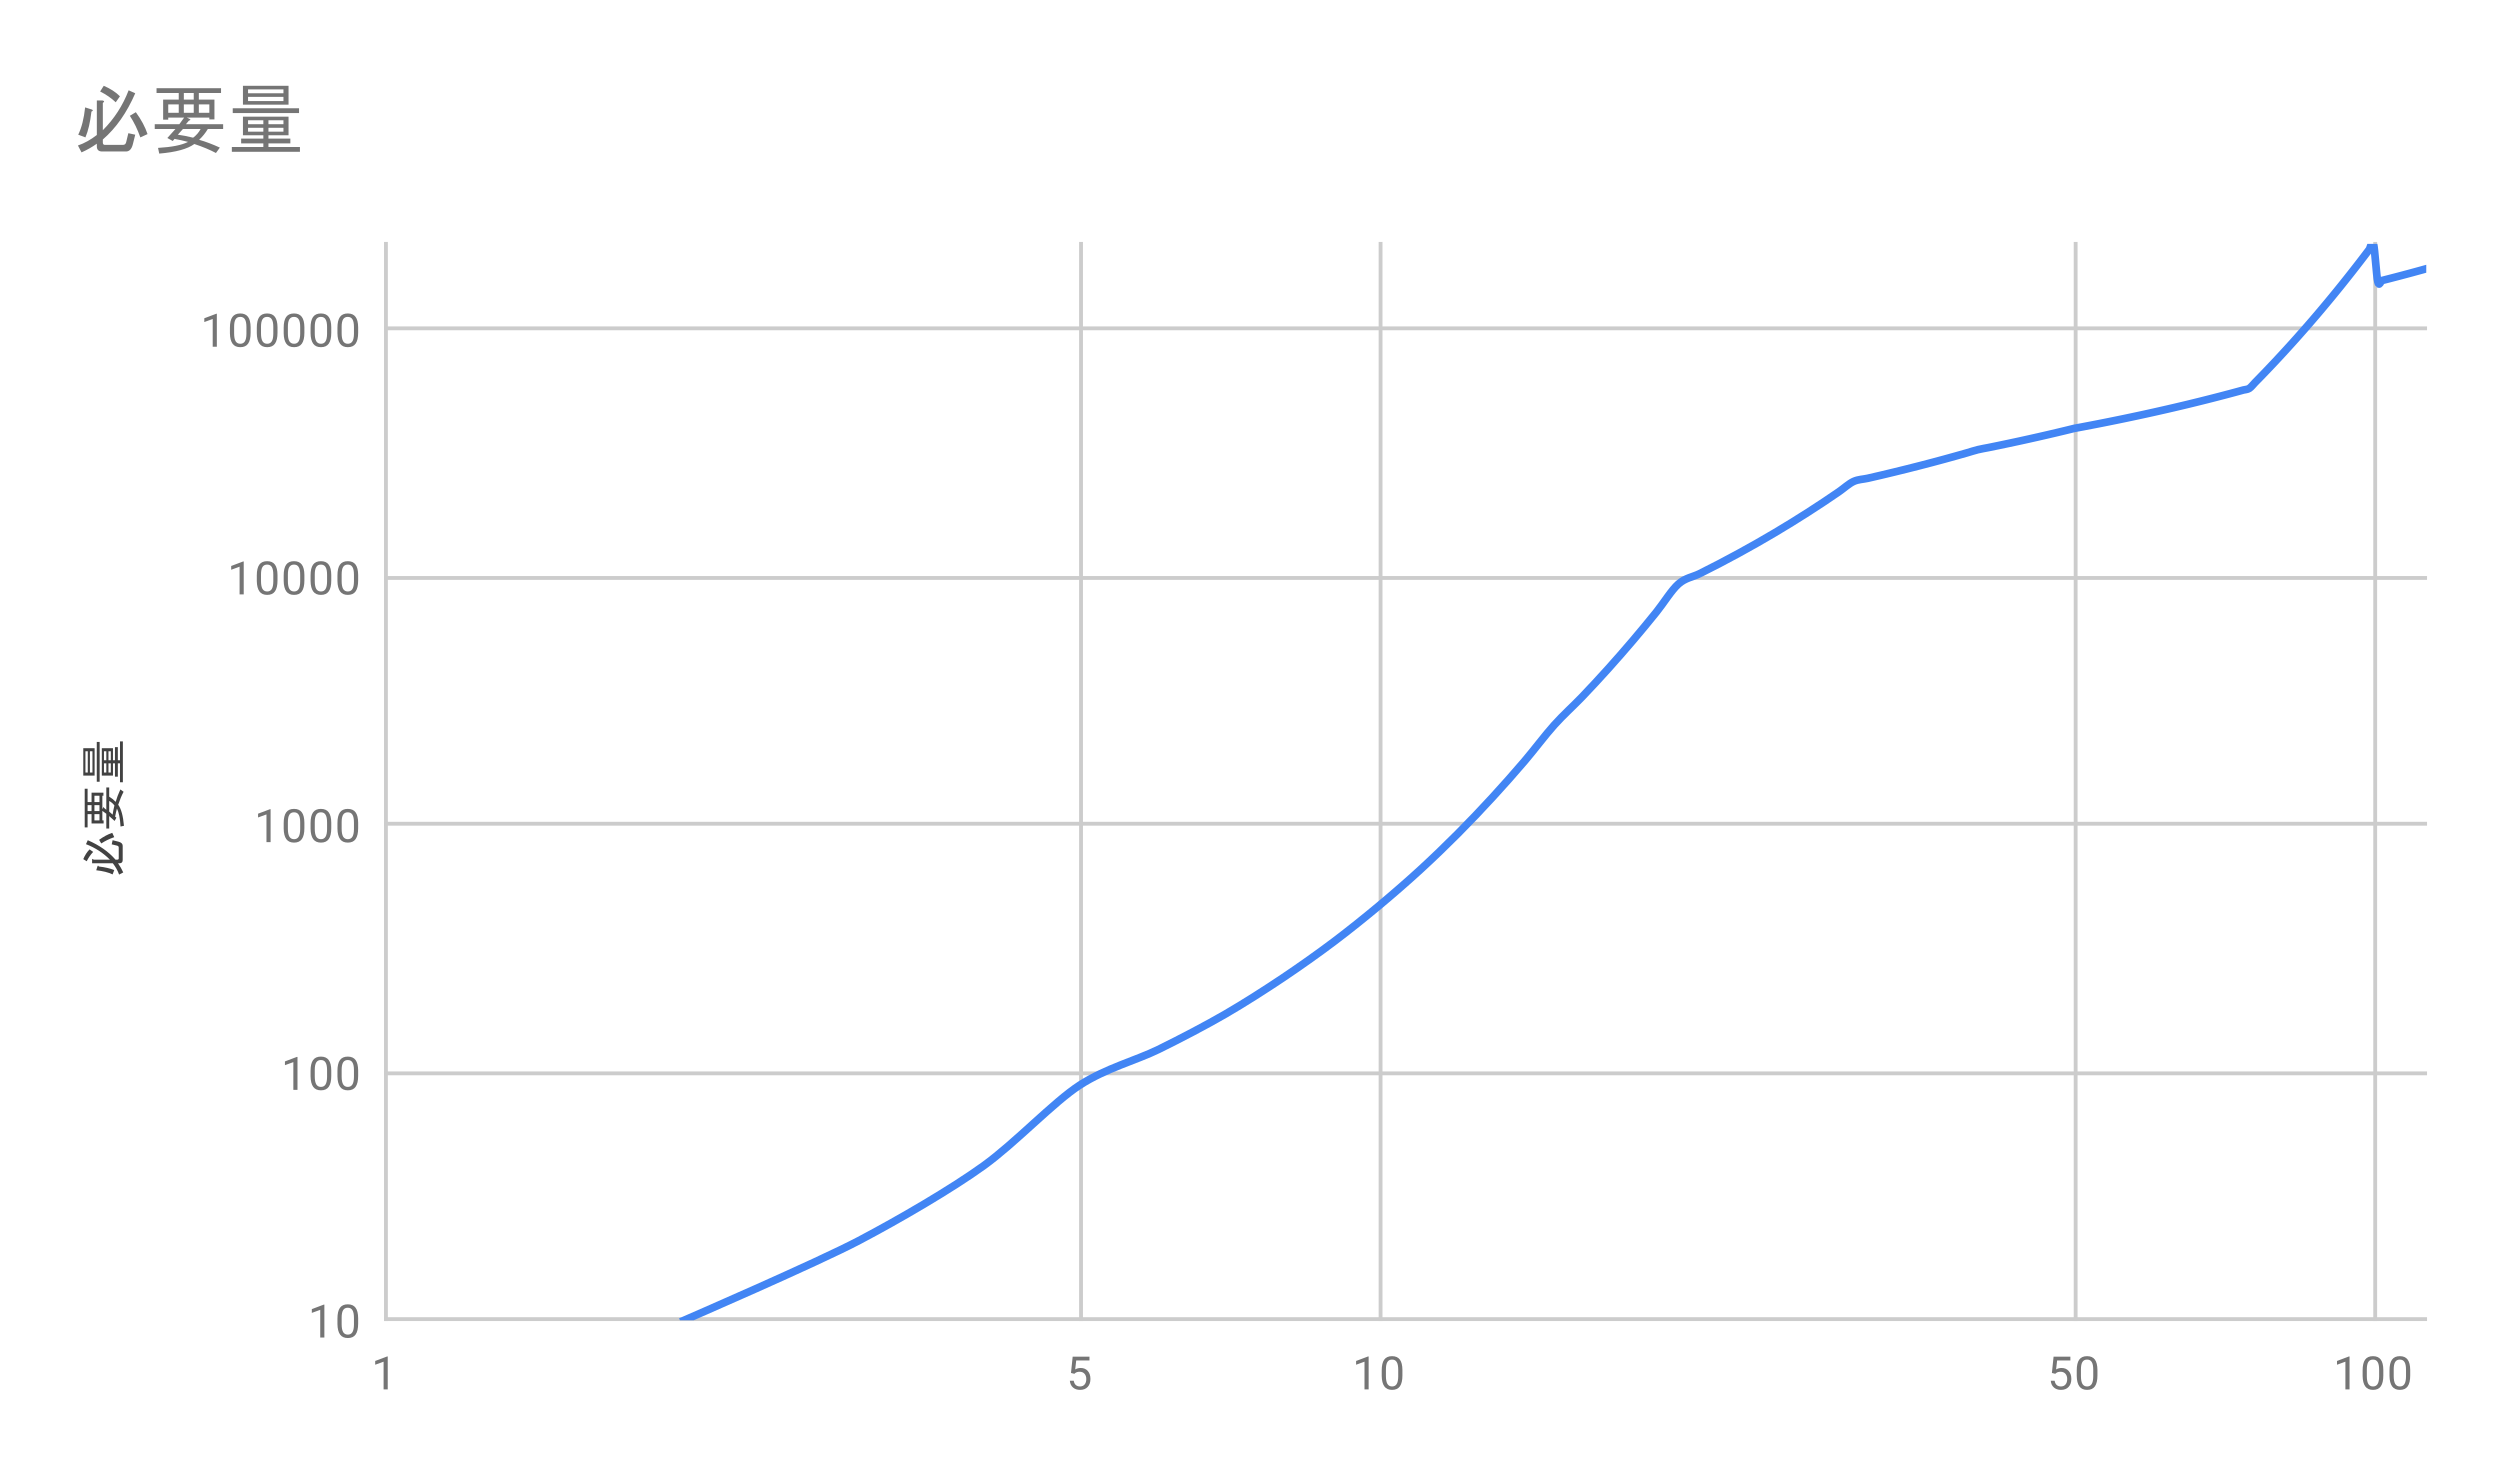 <svg version="1.1" viewBox="0.0 0.0 651.0 384.0" fill="none" stroke="none" stroke-linecap="square" stroke-miterlimit="10" width="651" height="384" xmlns:xlink="http://www.w3.org/1999/xlink" xmlns="http://www.w3.org/2000/svg"><path fill="#ffffff" d="M0 0L651.0 0L651.0 384.0L0 384.0L0 0Z" fill-rule="nonzero"/><path stroke="#cccccc" stroke-width="1.0" stroke-linecap="butt" d="M100.5 63.5L100.5 343.5" fill-rule="nonzero"/><path stroke="#cccccc" stroke-width="1.0" stroke-linecap="butt" d="M281.5 63.5L281.5 343.5" fill-rule="nonzero"/><path stroke="#cccccc" stroke-width="1.0" stroke-linecap="butt" d="M359.5 63.5L359.5 343.5" fill-rule="nonzero"/><path stroke="#cccccc" stroke-width="1.0" stroke-linecap="butt" d="M540.5 63.5L540.5 343.5" fill-rule="nonzero"/><path stroke="#cccccc" stroke-width="1.0" stroke-linecap="butt" d="M618.5 63.5L618.5 343.5" fill-rule="nonzero"/><path stroke="#cccccc" stroke-width="1.0" stroke-linecap="butt" d="M100.5 343.5L631.5 343.5" fill-rule="nonzero"/><path stroke="#cccccc" stroke-width="1.0" stroke-linecap="butt" d="M100.5 279.5L631.5 279.5" fill-rule="nonzero"/><path stroke="#cccccc" stroke-width="1.0" stroke-linecap="butt" d="M100.5 214.5L631.5 214.5" fill-rule="nonzero"/><path stroke="#cccccc" stroke-width="1.0" stroke-linecap="butt" d="M100.5 150.5L631.5 150.5" fill-rule="nonzero"/><path stroke="#cccccc" stroke-width="1.0" stroke-linecap="butt" d="M100.5 85.5L631.5 85.5" fill-rule="nonzero"/><clipPath id="id_0"><path d="M100.2 63.5L631.8 63.5L631.8 343.8L100.2 343.8L100.2 63.5Z" clip-rule="nonzero"/></clipPath><path stroke="#4285f4" stroke-width="2.0" stroke-linecap="butt" clip-path="url(#id_0)" d="M178.145 343.8C178.145 343.8 212.957 328.709 223.74 323.015C234.524 317.321 247.726 309.614 256.09 303.598C264.455 297.581 274.349 286.973 281.183 282.56C288.017 278.147 295.907 276.106 301.685 273.269C307.463 270.432 314.014 267.001 319.02 264.103C324.025 261.204 329.621 257.608 334.036 254.654C338.45 251.699 343.331 248.234 347.28 245.261C351.23 242.287 355.556 238.804 359.128 235.823C362.701 232.842 366.584 229.464 369.846 226.473C373.107 223.483 376.63 220.08 379.63 217.066C382.631 214.052 385.854 210.658 388.631 207.635C391.409 204.613 394.379 201.263 396.965 198.231C399.551 195.2 402.304 191.492 404.723 188.799C407.142 186.106 409.708 183.837 411.981 181.463C414.253 179.09 416.656 176.493 418.798 174.112C420.94 171.732 423.199 169.144 425.226 166.76C427.252 164.376 429.383 161.798 431.305 159.411C433.228 157.025 435.245 153.674 437.073 152.064C438.902 150.455 440.816 150.264 442.56 149.396C444.304 148.527 446.125 147.599 447.791 146.729C449.457 145.859 451.195 144.928 452.79 144.057C454.385 143.187 456.046 142.262 457.576 141.391C459.106 140.52 460.696 139.595 462.166 138.723C463.636 137.85 465.162 136.926 466.577 136.053C467.991 135.18 469.457 134.258 470.82 133.384C472.184 132.511 473.595 131.59 474.91 130.716C476.225 129.842 477.585 128.921 478.856 128.046C480.127 127.171 481.439 125.945 482.668 125.377C483.897 124.809 485.166 124.821 486.356 124.55C487.546 124.279 488.772 123.995 489.926 123.724C491.079 123.452 492.267 123.167 493.386 122.895C494.505 122.623 495.657 122.34 496.743 122.069C497.83 121.797 498.947 121.513 500.003 121.241C501.059 120.969 502.144 120.686 503.171 120.414C504.198 120.142 505.252 119.86 506.252 119.587C507.251 119.315 508.277 119.03 509.251 118.758C510.224 118.486 511.223 118.204 512.172 117.932C513.121 117.66 514.093 117.33 515.019 117.103C515.944 116.876 516.892 116.732 517.795 116.55C518.699 116.367 519.623 116.178 520.505 115.995C521.387 115.812 522.289 115.623 523.151 115.44C524.013 115.258 524.894 115.068 525.736 114.886C526.579 114.703 527.44 114.514 528.263 114.331C529.087 114.148 529.929 113.959 530.735 113.776C531.541 113.594 532.364 113.405 533.153 113.222C533.942 113.039 534.748 112.851 535.521 112.668C536.294 112.485 537.082 112.297 537.84 112.114C538.597 111.931 539.369 111.719 540.111 111.559C540.854 111.398 541.61 111.28 542.338 111.143C543.066 111.005 543.808 110.863 544.522 110.725C545.236 110.588 545.963 110.446 546.664 110.309C547.364 110.171 548.078 110.029 548.766 109.892C549.453 109.754 550.154 109.613 550.829 109.475C551.504 109.338 552.192 109.197 552.855 109.059C553.519 108.921 554.194 108.779 554.846 108.641C555.497 108.504 556.161 108.363 556.801 108.225C557.442 108.087 558.094 107.946 558.724 107.808C559.354 107.67 559.994 107.528 560.614 107.391C561.233 107.253 561.863 107.112 562.472 106.974C563.082 106.837 563.701 106.696 564.301 106.558C564.901 106.42 565.51 106.279 566.1 106.141C566.69 106.003 567.29 105.861 567.871 105.724C568.452 105.586 569.042 105.446 569.615 105.308C570.187 105.17 570.768 105.028 571.331 104.89C571.895 104.752 572.467 104.612 573.022 104.474C573.578 104.336 574.141 104.195 574.688 104.056C575.236 103.918 575.791 103.777 576.33 103.639C576.869 103.501 577.416 103.361 577.948 103.223C578.48 103.085 579.019 102.944 579.543 102.806C580.067 102.668 580.599 102.527 581.116 102.389C581.633 102.251 582.157 102.11 582.667 101.972C583.177 101.834 583.694 101.693 584.197 101.555C584.7 101.417 585.21 101.458 585.706 101.138C586.203 100.819 586.706 100.131 587.196 99.633C587.686 99.134 588.182 98.626 588.666 98.128C589.149 97.629 589.639 97.12 590.117 96.622C590.594 96.123 591.078 95.615 591.549 95.116C592.021 94.618 592.498 94.109 592.964 93.611C593.429 93.112 593.901 92.604 594.361 92.106C594.821 91.607 595.286 91.099 595.74 90.6C596.195 90.101 596.655 89.593 597.104 89.095C597.552 88.596 598.007 88.088 598.45 87.589C598.894 87.09 599.343 86.582 599.781 86.083C600.22 85.585 600.663 85.077 601.096 84.578C601.53 84.079 601.968 83.571 602.396 83.072C602.825 82.573 603.258 82.066 603.681 81.567C604.105 81.068 604.533 80.56 604.952 80.061C605.371 79.562 605.794 79.055 606.209 78.556C606.623 78.057 607.042 77.549 607.451 77.05C607.861 76.551 608.275 76.044 608.68 75.544C609.085 75.045 609.495 74.538 609.896 74.039C610.297 73.54 610.702 73.032 611.098 72.533C611.495 72.034 611.896 71.527 612.288 71.028C612.681 70.529 613.078 70.022 613.466 69.522C613.854 69.023 614.247 68.516 614.631 68.017C615.016 67.517 615.404 67.01 615.785 66.511C616.165 66.012 616.55 65.505 616.926 65.006C617.303 64.506 617.684 62.111 618.057 63.5C618.429 64.889 618.806 71.749 619.175 73.324C619.545 74.899 619.918 73.138 620.283 73.045C620.649 72.953 621.018 72.859 621.38 72.767C621.743 72.674 622.108 72.58 622.467 72.488C622.826 72.395 623.188 72.302 623.543 72.209C623.898 72.117 624.257 72.023 624.609 71.931C624.961 71.838 625.316 71.744 625.665 71.652C626.014 71.559 626.365 71.466 626.711 71.373C627.056 71.281 627.405 71.187 627.747 71.095C628.09 71.002 628.435 70.908 628.774 70.816C629.113 70.723 629.456 70.63 629.792 70.537C630.128 70.445 630.467 70.351 630.8 70.259C631.134 70.166 631.8 69.98 631.8 69.98" fill-rule="nonzero"/><path fill="#000000" fill-opacity="0.0" clip-path="url(#id_0)" d="M181.145 343.8C181.145 345.457 179.802 346.8 178.145 346.8C176.488 346.8 175.145 345.457 175.145 343.8C175.145 342.143 176.488 340.8 178.145 340.8C179.802 340.8 181.145 342.143 181.145 343.8Z" fill-rule="nonzero"/><path fill="#000000" fill-opacity="0.0" clip-path="url(#id_0)" d="M226.74 323.015C226.74 324.672 225.397 326.015 223.74 326.015C222.083 326.015 220.74 324.672 220.74 323.015C220.74 321.359 222.083 320.015 223.74 320.015C225.397 320.015 226.74 321.359 226.74 323.015Z" fill-rule="nonzero"/><path fill="#000000" fill-opacity="0.0" clip-path="url(#id_0)" d="M259.09 303.598C259.09 305.254 257.747 306.598 256.09 306.598C254.433 306.598 253.09 305.254 253.09 303.598C253.09 301.941 254.433 300.598 256.09 300.598C257.747 300.598 259.09 301.941 259.09 303.598Z" fill-rule="nonzero"/><path fill="#000000" fill-opacity="0.0" clip-path="url(#id_0)" d="M284.183 282.56C284.183 284.217 282.84 285.56 281.183 285.56C279.526 285.56 278.183 284.217 278.183 282.56C278.183 280.903 279.526 279.56 281.183 279.56C282.84 279.56 284.183 280.903 284.183 282.56Z" fill-rule="nonzero"/><path fill="#000000" fill-opacity="0.0" clip-path="url(#id_0)" d="M304.685 273.269C304.685 274.926 303.342 276.269 301.685 276.269C300.028 276.269 298.685 274.926 298.685 273.269C298.685 271.612 300.028 270.269 301.685 270.269C303.342 270.269 304.685 271.612 304.685 273.269Z" fill-rule="nonzero"/><path fill="#000000" fill-opacity="0.0" clip-path="url(#id_0)" d="M322.02 264.103C322.02 265.76 320.677 267.103 319.02 267.103C317.363 267.103 316.02 265.76 316.02 264.103C316.02 262.446 317.363 261.103 319.02 261.103C320.677 261.103 322.02 262.446 322.02 264.103Z" fill-rule="nonzero"/><path fill="#000000" fill-opacity="0.0" clip-path="url(#id_0)" d="M337.036 254.654C337.036 256.31 335.692 257.654 334.036 257.654C332.379 257.654 331.036 256.31 331.036 254.654C331.036 252.997 332.379 251.654 334.036 251.654C335.692 251.654 337.036 252.997 337.036 254.654Z" fill-rule="nonzero"/><path fill="#000000" fill-opacity="0.0" clip-path="url(#id_0)" d="M350.28 245.261C350.28 246.918 348.937 248.261 347.28 248.261C345.623 248.261 344.28 246.918 344.28 245.261C344.28 243.604 345.623 242.261 347.28 242.261C348.937 242.261 350.28 243.604 350.28 245.261Z" fill-rule="nonzero"/><path fill="#000000" fill-opacity="0.0" clip-path="url(#id_0)" d="M362.128 235.823C362.128 237.48 360.785 238.823 359.128 238.823C357.471 238.823 356.128 237.48 356.128 235.823C356.128 234.166 357.471 232.823 359.128 232.823C360.785 232.823 362.128 234.166 362.128 235.823Z" fill-rule="nonzero"/><path fill="#000000" fill-opacity="0.0" clip-path="url(#id_0)" d="M372.846 226.473C372.846 228.13 371.503 229.473 369.846 229.473C368.189 229.473 366.846 228.13 366.846 226.473C366.846 224.817 368.189 223.473 369.846 223.473C371.503 223.473 372.846 224.817 372.846 226.473Z" fill-rule="nonzero"/><path fill="#000000" fill-opacity="0.0" clip-path="url(#id_0)" d="M382.63 217.066C382.63 218.723 381.287 220.066 379.63 220.066C377.974 220.066 376.63 218.723 376.63 217.066C376.63 215.409 377.974 214.066 379.63 214.066C381.287 214.066 382.63 215.409 382.63 217.066Z" fill-rule="nonzero"/><path fill="#000000" fill-opacity="0.0" clip-path="url(#id_0)" d="M391.631 207.635C391.631 209.292 390.288 210.635 388.631 210.635C386.975 210.635 385.631 209.292 385.631 207.635C385.631 205.979 386.975 204.635 388.631 204.635C390.288 204.635 391.631 205.979 391.631 207.635Z" fill-rule="nonzero"/><path fill="#000000" fill-opacity="0.0" clip-path="url(#id_0)" d="M399.965 198.231C399.965 199.888 398.622 201.231 396.965 201.231C395.308 201.231 393.965 199.888 393.965 198.231C393.965 196.574 395.308 195.231 396.965 195.231C398.622 195.231 399.965 196.574 399.965 198.231Z" fill-rule="nonzero"/><path fill="#000000" fill-opacity="0.0" clip-path="url(#id_0)" d="M407.723 188.799C407.723 190.456 406.38 191.799 404.723 191.799C403.066 191.799 401.723 190.456 401.723 188.799C401.723 187.142 403.066 185.799 404.723 185.799C406.38 185.799 407.723 187.142 407.723 188.799Z" fill-rule="nonzero"/><path fill="#000000" fill-opacity="0.0" clip-path="url(#id_0)" d="M414.981 181.463C414.981 183.12 413.638 184.463 411.981 184.463C410.324 184.463 408.981 183.12 408.981 181.463C408.981 179.806 410.324 178.463 411.981 178.463C413.638 178.463 414.981 179.806 414.981 181.463Z" fill-rule="nonzero"/><path fill="#000000" fill-opacity="0.0" clip-path="url(#id_0)" d="M421.798 174.112C421.798 175.769 420.455 177.112 418.798 177.112C417.141 177.112 415.798 175.769 415.798 174.112C415.798 172.455 417.141 171.112 418.798 171.112C420.455 171.112 421.798 172.455 421.798 174.112Z" fill-rule="nonzero"/><path fill="#000000" fill-opacity="0.0" clip-path="url(#id_0)" d="M428.226 166.76C428.226 168.417 426.882 169.76 425.226 169.76C423.569 169.76 422.226 168.417 422.226 166.76C422.226 165.103 423.569 163.76 425.226 163.76C426.882 163.76 428.226 165.103 428.226 166.76Z" fill-rule="nonzero"/><path fill="#000000" fill-opacity="0.0" clip-path="url(#id_0)" d="M434.305 159.411C434.305 161.068 432.962 162.411 431.305 162.411C429.649 162.411 428.305 161.068 428.305 159.411C428.305 157.754 429.649 156.411 431.305 156.411C432.962 156.411 434.305 157.754 434.305 159.411Z" fill-rule="nonzero"/><path fill="#000000" fill-opacity="0.0" clip-path="url(#id_0)" d="M440.073 152.064C440.073 153.721 438.73 155.064 437.073 155.064C435.417 155.064 434.073 153.721 434.073 152.064C434.073 150.407 435.417 149.064 437.073 149.064C438.73 149.064 440.073 150.407 440.073 152.064Z" fill-rule="nonzero"/><path fill="#000000" fill-opacity="0.0" clip-path="url(#id_0)" d="M445.56 149.396C445.56 151.052 444.217 152.396 442.56 152.396C440.903 152.396 439.56 151.052 439.56 149.396C439.56 147.739 440.903 146.396 442.56 146.396C444.217 146.396 445.56 147.739 445.56 149.396Z" fill-rule="nonzero"/><path fill="#000000" fill-opacity="0.0" clip-path="url(#id_0)" d="M450.791 146.729C450.791 148.386 449.448 149.729 447.791 149.729C446.134 149.729 444.791 148.386 444.791 146.729C444.791 145.072 446.134 143.729 447.791 143.729C449.448 143.729 450.791 145.072 450.791 146.729Z" fill-rule="nonzero"/><path fill="#000000" fill-opacity="0.0" clip-path="url(#id_0)" d="M455.79 144.057C455.79 145.714 454.447 147.057 452.79 147.057C451.133 147.057 449.79 145.714 449.79 144.057C449.79 142.401 451.133 141.057 452.79 141.057C454.447 141.057 455.79 142.401 455.79 144.057Z" fill-rule="nonzero"/><path fill="#000000" fill-opacity="0.0" clip-path="url(#id_0)" d="M460.576 141.391C460.576 143.048 459.233 144.391 457.576 144.391C455.919 144.391 454.576 143.048 454.576 141.391C454.576 139.735 455.919 138.391 457.576 138.391C459.233 138.391 460.576 139.735 460.576 141.391Z" fill-rule="nonzero"/><path fill="#000000" fill-opacity="0.0" clip-path="url(#id_0)" d="M465.166 138.723C465.166 140.38 463.823 141.723 462.166 141.723C460.509 141.723 459.166 140.38 459.166 138.723C459.166 137.066 460.509 135.723 462.166 135.723C463.823 135.723 465.166 137.066 465.166 138.723Z" fill-rule="nonzero"/><path fill="#000000" fill-opacity="0.0" clip-path="url(#id_0)" d="M469.577 136.053C469.577 137.71 468.233 139.053 466.577 139.053C464.92 139.053 463.577 137.71 463.577 136.053C463.577 134.396 464.92 133.053 466.577 133.053C468.233 133.053 469.577 134.396 469.577 136.053Z" fill-rule="nonzero"/><path fill="#000000" fill-opacity="0.0" clip-path="url(#id_0)" d="M473.82 133.384C473.82 135.041 472.477 136.384 470.82 136.384C469.164 136.384 467.82 135.041 467.82 133.384C467.82 131.728 469.164 130.384 470.82 130.384C472.477 130.384 473.82 131.728 473.82 133.384Z" fill-rule="nonzero"/><path fill="#000000" fill-opacity="0.0" clip-path="url(#id_0)" d="M477.91 130.716C477.91 132.373 476.567 133.716 474.91 133.716C473.253 133.716 471.91 132.373 471.91 130.716C471.91 129.059 473.253 127.716 474.91 127.716C476.567 127.716 477.91 129.059 477.91 130.716Z" fill-rule="nonzero"/><path fill="#000000" fill-opacity="0.0" clip-path="url(#id_0)" d="M481.856 128.046C481.856 129.703 480.513 131.046 478.856 131.046C477.199 131.046 475.856 129.703 475.856 128.046C475.856 126.389 477.199 125.046 478.856 125.046C480.513 125.046 481.856 126.389 481.856 128.046Z" fill-rule="nonzero"/><path fill="#000000" fill-opacity="0.0" clip-path="url(#id_0)" d="M485.668 125.377C485.668 127.034 484.325 128.377 482.668 128.377C481.012 128.377 479.668 127.034 479.668 125.377C479.668 123.72 481.012 122.377 482.668 122.377C484.325 122.377 485.668 123.72 485.668 125.377Z" fill-rule="nonzero"/><path fill="#000000" fill-opacity="0.0" clip-path="url(#id_0)" d="M489.356 124.55C489.356 126.207 488.012 127.55 486.356 127.55C484.699 127.55 483.356 126.207 483.356 124.55C483.356 122.893 484.699 121.55 486.356 121.55C488.012 121.55 489.356 122.893 489.356 124.55Z" fill-rule="nonzero"/><path fill="#000000" fill-opacity="0.0" clip-path="url(#id_0)" d="M492.926 123.724C492.926 125.381 491.583 126.724 489.926 126.724C488.269 126.724 486.926 125.381 486.926 123.724C486.926 122.067 488.269 120.724 489.926 120.724C491.583 120.724 492.926 122.067 492.926 123.724Z" fill-rule="nonzero"/><path fill="#000000" fill-opacity="0.0" clip-path="url(#id_0)" d="M496.386 122.895C496.386 124.552 495.043 125.895 493.386 125.895C491.729 125.895 490.386 124.552 490.386 122.895C490.386 121.238 491.729 119.895 493.386 119.895C495.043 119.895 496.386 121.238 496.386 122.895Z" fill-rule="nonzero"/><path fill="#000000" fill-opacity="0.0" clip-path="url(#id_0)" d="M499.743 122.069C499.743 123.725 498.4 125.069 496.743 125.069C495.086 125.069 493.743 123.725 493.743 122.069C493.743 120.412 495.086 119.069 496.743 119.069C498.4 119.069 499.743 120.412 499.743 122.069Z" fill-rule="nonzero"/><path fill="#000000" fill-opacity="0.0" clip-path="url(#id_0)" d="M503.003 121.241C503.003 122.898 501.66 124.241 500.003 124.241C498.346 124.241 497.003 122.898 497.003 121.241C497.003 119.584 498.346 118.241 500.003 118.241C501.66 118.241 503.003 119.584 503.003 121.241Z" fill-rule="nonzero"/><path fill="#000000" fill-opacity="0.0" clip-path="url(#id_0)" d="M506.171 120.414C506.171 122.071 504.828 123.414 503.171 123.414C501.514 123.414 500.171 122.071 500.171 120.414C500.171 118.757 501.514 117.414 503.171 117.414C504.828 117.414 506.171 118.757 506.171 120.414Z" fill-rule="nonzero"/><path fill="#000000" fill-opacity="0.0" clip-path="url(#id_0)" d="M509.252 119.587C509.252 121.244 507.909 122.587 506.252 122.587C504.595 122.587 503.252 121.244 503.252 119.587C503.252 117.93 504.595 116.587 506.252 116.587C507.909 116.587 509.252 117.93 509.252 119.587Z" fill-rule="nonzero"/><path fill="#000000" fill-opacity="0.0" clip-path="url(#id_0)" d="M512.251 118.758C512.251 120.415 510.907 121.758 509.251 121.758C507.594 121.758 506.251 120.415 506.251 118.758C506.251 117.101 507.594 115.758 509.251 115.758C510.907 115.758 512.251 117.101 512.251 118.758Z" fill-rule="nonzero"/><path fill="#000000" fill-opacity="0.0" clip-path="url(#id_0)" d="M515.172 117.932C515.172 119.589 513.828 120.932 512.172 120.932C510.515 120.932 509.172 119.589 509.172 117.932C509.172 116.275 510.515 114.932 512.172 114.932C513.828 114.932 515.172 116.275 515.172 117.932Z" fill-rule="nonzero"/><path fill="#000000" fill-opacity="0.0" clip-path="url(#id_0)" d="M518.019 117.103C518.019 118.76 516.675 120.103 515.019 120.103C513.362 120.103 512.019 118.76 512.019 117.103C512.019 115.446 513.362 114.103 515.019 114.103C516.675 114.103 518.019 115.446 518.019 117.103Z" fill-rule="nonzero"/><path fill="#000000" fill-opacity="0.0" clip-path="url(#id_0)" d="M520.795 116.55C520.795 118.207 519.452 119.55 517.795 119.55C516.138 119.55 514.795 118.207 514.795 116.55C514.795 114.893 516.138 113.55 517.795 113.55C519.452 113.55 520.795 114.893 520.795 116.55Z" fill-rule="nonzero"/><path fill="#000000" fill-opacity="0.0" clip-path="url(#id_0)" d="M523.505 115.995C523.505 117.652 522.162 118.995 520.505 118.995C518.848 118.995 517.505 117.652 517.505 115.995C517.505 114.338 518.848 112.995 520.505 112.995C522.162 112.995 523.505 114.338 523.505 115.995Z" fill-rule="nonzero"/><path fill="#000000" fill-opacity="0.0" clip-path="url(#id_0)" d="M526.151 115.44C526.151 117.097 524.808 118.44 523.151 118.44C521.494 118.44 520.151 117.097 520.151 115.44C520.151 113.784 521.494 112.44 523.151 112.44C524.808 112.44 526.151 113.784 526.151 115.44Z" fill-rule="nonzero"/><path fill="#000000" fill-opacity="0.0" clip-path="url(#id_0)" d="M528.736 114.886C528.736 116.542 527.393 117.886 525.736 117.886C524.079 117.886 522.736 116.542 522.736 114.886C522.736 113.229 524.079 111.886 525.736 111.886C527.393 111.886 528.736 113.229 528.736 114.886Z" fill-rule="nonzero"/><path fill="#000000" fill-opacity="0.0" clip-path="url(#id_0)" d="M531.263 114.331C531.263 115.988 529.92 117.331 528.263 117.331C526.607 117.331 525.263 115.988 525.263 114.331C525.263 112.674 526.607 111.331 528.263 111.331C529.92 111.331 531.263 112.674 531.263 114.331Z" fill-rule="nonzero"/><path fill="#000000" fill-opacity="0.0" clip-path="url(#id_0)" d="M533.735 113.776C533.735 115.433 532.392 116.776 530.735 116.776C529.078 116.776 527.735 115.433 527.735 113.776C527.735 112.12 529.078 110.776 530.735 110.776C532.392 110.776 533.735 112.12 533.735 113.776Z" fill-rule="nonzero"/><path fill="#000000" fill-opacity="0.0" clip-path="url(#id_0)" d="M536.153 113.222C536.153 114.879 534.81 116.222 533.153 116.222C531.496 116.222 530.153 114.879 530.153 113.222C530.153 111.565 531.496 110.222 533.153 110.222C534.81 110.222 536.153 111.565 536.153 113.222Z" fill-rule="nonzero"/><path fill="#000000" fill-opacity="0.0" clip-path="url(#id_0)" d="M538.521 112.668C538.521 114.325 537.178 115.668 535.521 115.668C533.864 115.668 532.521 114.325 532.521 112.668C532.521 111.011 533.864 109.668 535.521 109.668C537.178 109.668 538.521 111.011 538.521 112.668Z" fill-rule="nonzero"/><path fill="#000000" fill-opacity="0.0" clip-path="url(#id_0)" d="M540.84 112.114C540.84 113.771 539.496 115.114 537.84 115.114C536.183 115.114 534.84 113.771 534.84 112.114C534.84 110.457 536.183 109.114 537.84 109.114C539.496 109.114 540.84 110.457 540.84 112.114Z" fill-rule="nonzero"/><path fill="#000000" fill-opacity="0.0" clip-path="url(#id_0)" d="M543.111 111.559C543.111 113.215 541.768 114.559 540.111 114.559C538.454 114.559 537.111 113.215 537.111 111.559C537.111 109.902 538.454 108.559 540.111 108.559C541.768 108.559 543.111 109.902 543.111 111.559Z" fill-rule="nonzero"/><path fill="#000000" fill-opacity="0.0" clip-path="url(#id_0)" d="M545.338 111.143C545.338 112.799 543.995 114.143 542.338 114.143C540.681 114.143 539.338 112.799 539.338 111.143C539.338 109.486 540.681 108.143 542.338 108.143C543.995 108.143 545.338 109.486 545.338 111.143Z" fill-rule="nonzero"/><path fill="#000000" fill-opacity="0.0" clip-path="url(#id_0)" d="M547.522 110.725C547.522 112.382 546.179 113.725 544.522 113.725C542.865 113.725 541.522 112.382 541.522 110.725C541.522 109.068 542.865 107.725 544.522 107.725C546.179 107.725 547.522 109.068 547.522 110.725Z" fill-rule="nonzero"/><path fill="#000000" fill-opacity="0.0" clip-path="url(#id_0)" d="M549.664 110.309C549.664 111.966 548.321 113.309 546.664 113.309C545.007 113.309 543.664 111.966 543.664 110.309C543.664 108.652 545.007 107.309 546.664 107.309C548.321 107.309 549.664 108.652 549.664 110.309Z" fill-rule="nonzero"/><path fill="#000000" fill-opacity="0.0" clip-path="url(#id_0)" d="M551.766 109.892C551.766 111.548 550.423 112.892 548.766 112.892C547.109 112.892 545.766 111.548 545.766 109.892C545.766 108.235 547.109 106.892 548.766 106.892C550.423 106.892 551.766 108.235 551.766 109.892Z" fill-rule="nonzero"/><path fill="#000000" fill-opacity="0.0" clip-path="url(#id_0)" d="M553.829 109.475C553.829 111.132 552.486 112.475 550.829 112.475C549.172 112.475 547.829 111.132 547.829 109.475C547.829 107.818 549.172 106.475 550.829 106.475C552.486 106.475 553.829 107.818 553.829 109.475Z" fill-rule="nonzero"/><path fill="#000000" fill-opacity="0.0" clip-path="url(#id_0)" d="M555.855 109.059C555.855 110.716 554.512 112.059 552.855 112.059C551.198 112.059 549.855 110.716 549.855 109.059C549.855 107.402 551.198 106.059 552.855 106.059C554.512 106.059 555.855 107.402 555.855 109.059Z" fill-rule="nonzero"/><path fill="#000000" fill-opacity="0.0" clip-path="url(#id_0)" d="M557.846 108.641C557.846 110.298 556.502 111.641 554.846 111.641C553.189 111.641 551.846 110.298 551.846 108.641C551.846 106.985 553.189 105.641 554.846 105.641C556.502 105.641 557.846 106.985 557.846 108.641Z" fill-rule="nonzero"/><path fill="#000000" fill-opacity="0.0" clip-path="url(#id_0)" d="M559.801 108.225C559.801 109.882 558.458 111.225 556.801 111.225C555.144 111.225 553.801 109.882 553.801 108.225C553.801 106.568 555.144 105.225 556.801 105.225C558.458 105.225 559.801 106.568 559.801 108.225Z" fill-rule="nonzero"/><path fill="#000000" fill-opacity="0.0" clip-path="url(#id_0)" d="M561.724 107.808C561.724 109.465 560.38 110.808 558.724 110.808C557.067 110.808 555.724 109.465 555.724 107.808C555.724 106.151 557.067 104.808 558.724 104.808C560.38 104.808 561.724 106.151 561.724 107.808Z" fill-rule="nonzero"/><path fill="#000000" fill-opacity="0.0" clip-path="url(#id_0)" d="M563.614 107.391C563.614 109.047 562.27 110.391 560.614 110.391C558.957 110.391 557.614 109.047 557.614 107.391C557.614 105.734 558.957 104.391 560.614 104.391C562.27 104.391 563.614 105.734 563.614 107.391Z" fill-rule="nonzero"/><path fill="#000000" fill-opacity="0.0" clip-path="url(#id_0)" d="M565.472 106.974C565.472 108.631 564.129 109.974 562.472 109.974C560.816 109.974 559.472 108.631 559.472 106.974C559.472 105.318 560.816 103.974 562.472 103.974C564.129 103.974 565.472 105.318 565.472 106.974Z" fill-rule="nonzero"/><path fill="#000000" fill-opacity="0.0" clip-path="url(#id_0)" d="M567.301 106.558C567.301 108.215 565.958 109.558 564.301 109.558C562.644 109.558 561.301 108.215 561.301 106.558C561.301 104.901 562.644 103.558 564.301 103.558C565.958 103.558 567.301 104.901 567.301 106.558Z" fill-rule="nonzero"/><path fill="#000000" fill-opacity="0.0" clip-path="url(#id_0)" d="M569.1 106.141C569.1 107.798 567.757 109.141 566.1 109.141C564.443 109.141 563.1 107.798 563.1 106.141C563.1 104.484 564.443 103.141 566.1 103.141C567.757 103.141 569.1 104.484 569.1 106.141Z" fill-rule="nonzero"/><path fill="#000000" fill-opacity="0.0" clip-path="url(#id_0)" d="M570.871 105.724C570.871 107.38 569.528 108.724 567.871 108.724C566.214 108.724 564.871 107.38 564.871 105.724C564.871 104.067 566.214 102.724 567.871 102.724C569.528 102.724 570.871 104.067 570.871 105.724Z" fill-rule="nonzero"/><path fill="#000000" fill-opacity="0.0" clip-path="url(#id_0)" d="M572.615 105.308C572.615 106.965 571.271 108.308 569.615 108.308C567.958 108.308 566.615 106.965 566.615 105.308C566.615 103.651 567.958 102.308 569.615 102.308C571.271 102.308 572.615 103.651 572.615 105.308Z" fill-rule="nonzero"/><path fill="#000000" fill-opacity="0.0" clip-path="url(#id_0)" d="M574.331 104.89C574.331 106.547 572.988 107.89 571.331 107.89C569.674 107.89 568.331 106.547 568.331 104.89C568.331 103.233 569.674 101.89 571.331 101.89C572.988 101.89 574.331 103.233 574.331 104.89Z" fill-rule="nonzero"/><path fill="#000000" fill-opacity="0.0" clip-path="url(#id_0)" d="M576.022 104.474C576.022 106.131 574.679 107.474 573.022 107.474C571.365 107.474 570.022 106.131 570.022 104.474C570.022 102.817 571.365 101.474 573.022 101.474C574.679 101.474 576.022 102.817 576.022 104.474Z" fill-rule="nonzero"/><path fill="#000000" fill-opacity="0.0" clip-path="url(#id_0)" d="M577.688 104.056C577.688 105.713 576.345 107.056 574.688 107.056C573.032 107.056 571.688 105.713 571.688 104.056C571.688 102.4 573.032 101.056 574.688 101.056C576.345 101.056 577.688 102.4 577.688 104.056Z" fill-rule="nonzero"/><path fill="#000000" fill-opacity="0.0" clip-path="url(#id_0)" d="M579.33 103.639C579.33 105.296 577.987 106.639 576.33 106.639C574.673 106.639 573.33 105.296 573.33 103.639C573.33 101.982 574.673 100.639 576.33 100.639C577.987 100.639 579.33 101.982 579.33 103.639Z" fill-rule="nonzero"/><path fill="#000000" fill-opacity="0.0" clip-path="url(#id_0)" d="M580.948 103.223C580.948 104.88 579.605 106.223 577.948 106.223C576.291 106.223 574.948 104.88 574.948 103.223C574.948 101.566 576.291 100.223 577.948 100.223C579.605 100.223 580.948 101.566 580.948 103.223Z" fill-rule="nonzero"/><path fill="#000000" fill-opacity="0.0" clip-path="url(#id_0)" d="M582.543 102.806C582.543 104.463 581.2 105.806 579.543 105.806C577.886 105.806 576.543 104.463 576.543 102.806C576.543 101.149 577.886 99.806 579.543 99.806C581.2 99.806 582.543 101.149 582.543 102.806Z" fill-rule="nonzero"/><path fill="#000000" fill-opacity="0.0" clip-path="url(#id_0)" d="M584.116 102.389C584.116 104.046 582.773 105.389 581.116 105.389C579.459 105.389 578.116 104.046 578.116 102.389C578.116 100.732 579.459 99.389 581.116 99.389C582.773 99.389 584.116 100.732 584.116 102.389Z" fill-rule="nonzero"/><path fill="#000000" fill-opacity="0.0" clip-path="url(#id_0)" d="M585.667 101.972C585.667 103.629 584.324 104.972 582.667 104.972C581.01 104.972 579.667 103.629 579.667 101.972C579.667 100.315 581.01 98.972 582.667 98.972C584.324 98.972 585.667 100.315 585.667 101.972Z" fill-rule="nonzero"/><path fill="#000000" fill-opacity="0.0" clip-path="url(#id_0)" d="M587.197 101.555C587.197 103.212 585.854 104.555 584.197 104.555C582.54 104.555 581.197 103.212 581.197 101.555C581.197 99.898 582.54 98.555 584.197 98.555C585.854 98.555 587.197 99.898 587.197 101.555Z" fill-rule="nonzero"/><path fill="#000000" fill-opacity="0.0" clip-path="url(#id_0)" d="M588.706 101.138C588.706 102.795 587.363 104.138 585.706 104.138C584.049 104.138 582.706 102.795 582.706 101.138C582.706 99.481 584.049 98.138 585.706 98.138C587.363 98.138 588.706 99.481 588.706 101.138Z" fill-rule="nonzero"/><path fill="#000000" fill-opacity="0.0" clip-path="url(#id_0)" d="M590.196 99.633C590.196 101.29 588.853 102.633 587.196 102.633C585.539 102.633 584.196 101.29 584.196 99.633C584.196 97.976 585.539 96.633 587.196 96.633C588.853 96.633 590.196 97.976 590.196 99.633Z" fill-rule="nonzero"/><path fill="#000000" fill-opacity="0.0" clip-path="url(#id_0)" d="M591.666 98.128C591.666 99.784 590.323 101.128 588.666 101.128C587.009 101.128 585.666 99.784 585.666 98.128C585.666 96.471 587.009 95.128 588.666 95.128C590.323 95.128 591.666 96.471 591.666 98.128Z" fill-rule="nonzero"/><path fill="#000000" fill-opacity="0.0" clip-path="url(#id_0)" d="M593.117 96.622C593.117 98.279 591.774 99.622 590.117 99.622C588.46 99.622 587.117 98.279 587.117 96.622C587.117 94.965 588.46 93.622 590.117 93.622C591.774 93.622 593.117 94.965 593.117 96.622Z" fill-rule="nonzero"/><path fill="#000000" fill-opacity="0.0" clip-path="url(#id_0)" d="M594.549 95.116C594.549 96.773 593.206 98.116 591.549 98.116C589.892 98.116 588.549 96.773 588.549 95.116C588.549 93.46 589.892 92.116 591.549 92.116C593.206 92.116 594.549 93.46 594.549 95.116Z" fill-rule="nonzero"/><path fill="#000000" fill-opacity="0.0" clip-path="url(#id_0)" d="M595.964 93.611C595.964 95.268 594.621 96.611 592.964 96.611C591.307 96.611 589.964 95.268 589.964 93.611C589.964 91.954 591.307 90.611 592.964 90.611C594.621 90.611 595.964 91.954 595.964 93.611Z" fill-rule="nonzero"/><path fill="#000000" fill-opacity="0.0" clip-path="url(#id_0)" d="M597.361 92.106C597.361 93.762 596.018 95.106 594.361 95.106C592.704 95.106 591.361 93.762 591.361 92.106C591.361 90.449 592.704 89.106 594.361 89.106C596.018 89.106 597.361 90.449 597.361 92.106Z" fill-rule="nonzero"/><path fill="#000000" fill-opacity="0.0" clip-path="url(#id_0)" d="M598.74 90.6C598.74 92.257 597.397 93.6 595.74 93.6C594.084 93.6 592.74 92.257 592.74 90.6C592.74 88.943 594.084 87.6 595.74 87.6C597.397 87.6 598.74 88.943 598.74 90.6Z" fill-rule="nonzero"/><path fill="#000000" fill-opacity="0.0" clip-path="url(#id_0)" d="M600.104 89.095C600.104 90.751 598.76 92.095 597.104 92.095C595.447 92.095 594.104 90.751 594.104 89.095C594.104 87.438 595.447 86.095 597.104 86.095C598.76 86.095 600.104 87.438 600.104 89.095Z" fill-rule="nonzero"/><path fill="#000000" fill-opacity="0.0" clip-path="url(#id_0)" d="M601.45 87.589C601.45 89.246 600.107 90.589 598.45 90.589C596.793 90.589 595.45 89.246 595.45 87.589C595.45 85.932 596.793 84.589 598.45 84.589C600.107 84.589 601.45 85.932 601.45 87.589Z" fill-rule="nonzero"/><path fill="#000000" fill-opacity="0.0" clip-path="url(#id_0)" d="M602.781 86.083C602.781 87.74 601.438 89.083 599.781 89.083C598.124 89.083 596.781 87.74 596.781 86.083C596.781 84.427 598.124 83.083 599.781 83.083C601.438 83.083 602.781 84.427 602.781 86.083Z" fill-rule="nonzero"/><path fill="#000000" fill-opacity="0.0" clip-path="url(#id_0)" d="M604.096 84.578C604.096 86.235 602.753 87.578 601.096 87.578C599.439 87.578 598.096 86.235 598.096 84.578C598.096 82.921 599.439 81.578 601.096 81.578C602.753 81.578 604.096 82.921 604.096 84.578Z" fill-rule="nonzero"/><path fill="#000000" fill-opacity="0.0" clip-path="url(#id_0)" d="M605.396 83.072C605.396 84.729 604.053 86.072 602.396 86.072C600.739 86.072 599.396 84.729 599.396 83.072C599.396 81.415 600.739 80.072 602.396 80.072C604.053 80.072 605.396 81.415 605.396 83.072Z" fill-rule="nonzero"/><path fill="#000000" fill-opacity="0.0" clip-path="url(#id_0)" d="M606.681 81.567C606.681 83.224 605.338 84.567 603.681 84.567C602.025 84.567 600.681 83.224 600.681 81.567C600.681 79.91 602.025 78.567 603.681 78.567C605.338 78.567 606.681 79.91 606.681 81.567Z" fill-rule="nonzero"/><path fill="#000000" fill-opacity="0.0" clip-path="url(#id_0)" d="M607.952 80.061C607.952 81.718 606.609 83.061 604.952 83.061C603.295 83.061 601.952 81.718 601.952 80.061C601.952 78.404 603.295 77.061 604.952 77.061C606.609 77.061 607.952 78.404 607.952 80.061Z" fill-rule="nonzero"/><path fill="#000000" fill-opacity="0.0" clip-path="url(#id_0)" d="M609.209 78.556C609.209 80.212 607.865 81.556 606.209 81.556C604.552 81.556 603.209 80.212 603.209 78.556C603.209 76.899 604.552 75.556 606.209 75.556C607.865 75.556 609.209 76.899 609.209 78.556Z" fill-rule="nonzero"/><path fill="#000000" fill-opacity="0.0" clip-path="url(#id_0)" d="M610.451 77.05C610.451 78.707 609.108 80.05 607.451 80.05C605.794 80.05 604.451 78.707 604.451 77.05C604.451 75.393 605.794 74.05 607.451 74.05C609.108 74.05 610.451 75.393 610.451 77.05Z" fill-rule="nonzero"/><path fill="#000000" fill-opacity="0.0" clip-path="url(#id_0)" d="M611.68 75.544C611.68 77.201 610.337 78.544 608.68 78.544C607.023 78.544 605.68 77.201 605.68 75.544C605.68 73.888 607.023 72.544 608.68 72.544C610.337 72.544 611.68 73.888 611.68 75.544Z" fill-rule="nonzero"/><path fill="#000000" fill-opacity="0.0" clip-path="url(#id_0)" d="M612.896 74.039C612.896 75.696 611.553 77.039 609.896 77.039C608.239 77.039 606.896 75.696 606.896 74.039C606.896 72.382 608.239 71.039 609.896 71.039C611.553 71.039 612.896 72.382 612.896 74.039Z" fill-rule="nonzero"/><path fill="#000000" fill-opacity="0.0" clip-path="url(#id_0)" d="M614.098 72.533C614.098 74.19 612.755 75.533 611.098 75.533C609.442 75.533 608.098 74.19 608.098 72.533C608.098 70.876 609.442 69.533 611.098 69.533C612.755 69.533 614.098 70.876 614.098 72.533Z" fill-rule="nonzero"/><path fill="#000000" fill-opacity="0.0" clip-path="url(#id_0)" d="M615.288 71.028C615.288 72.685 613.945 74.028 612.288 74.028C610.632 74.028 609.288 72.685 609.288 71.028C609.288 69.371 610.632 68.028 612.288 68.028C613.945 68.028 615.288 69.371 615.288 71.028Z" fill-rule="nonzero"/><path fill="#000000" fill-opacity="0.0" clip-path="url(#id_0)" d="M616.466 69.522C616.466 71.179 615.123 72.522 613.466 72.522C611.809 72.522 610.466 71.179 610.466 69.522C610.466 67.865 611.809 66.522 613.466 66.522C615.123 66.522 616.466 67.865 616.466 69.522Z" fill-rule="nonzero"/><path fill="#000000" fill-opacity="0.0" clip-path="url(#id_0)" d="M617.631 68.017C617.631 69.673 616.288 71.017 614.631 71.017C612.975 71.017 611.631 69.673 611.631 68.017C611.631 66.36 612.975 65.017 614.631 65.017C616.288 65.017 617.631 66.36 617.631 68.017Z" fill-rule="nonzero"/><path fill="#000000" fill-opacity="0.0" clip-path="url(#id_0)" d="M618.785 66.511C618.785 68.168 617.442 69.511 615.785 69.511C614.128 69.511 612.785 68.168 612.785 66.511C612.785 64.854 614.128 63.511 615.785 63.511C617.442 63.511 618.785 64.854 618.785 66.511Z" fill-rule="nonzero"/><path fill="#000000" fill-opacity="0.0" clip-path="url(#id_0)" d="M619.926 65.006C619.926 66.662 618.583 68.006 616.926 68.006C615.269 68.006 613.926 66.662 613.926 65.006C613.926 63.349 615.269 62.006 616.926 62.006C618.583 62.006 619.926 63.349 619.926 65.006Z" fill-rule="nonzero"/><path fill="#000000" fill-opacity="0.0" clip-path="url(#id_0)" d="M621.057 63.5C621.057 65.157 619.713 66.5 618.057 66.5C616.4 66.5 615.057 65.157 615.057 63.5C615.057 61.843 616.4 60.5 618.057 60.5C619.713 60.5 621.057 61.843 621.057 63.5Z" fill-rule="nonzero"/><path fill="#000000" fill-opacity="0.0" clip-path="url(#id_0)" d="M622.175 73.324C622.175 74.981 620.832 76.324 619.175 76.324C617.519 76.324 616.175 74.981 616.175 73.324C616.175 71.667 617.519 70.324 619.175 70.324C620.832 70.324 622.175 71.667 622.175 73.324Z" fill-rule="nonzero"/><path fill="#000000" fill-opacity="0.0" clip-path="url(#id_0)" d="M623.283 73.045C623.283 74.702 621.94 76.045 620.283 76.045C618.626 76.045 617.283 74.702 617.283 73.045C617.283 71.388 618.626 70.045 620.283 70.045C621.94 70.045 623.283 71.388 623.283 73.045Z" fill-rule="nonzero"/><path fill="#000000" fill-opacity="0.0" clip-path="url(#id_0)" d="M624.38 72.767C624.38 74.424 623.037 75.767 621.38 75.767C619.724 75.767 618.38 74.424 618.38 72.767C618.38 71.11 619.724 69.767 621.38 69.767C623.037 69.767 624.38 71.11 624.38 72.767Z" fill-rule="nonzero"/><path fill="#000000" fill-opacity="0.0" clip-path="url(#id_0)" d="M625.467 72.488C625.467 74.145 624.124 75.488 622.467 75.488C620.81 75.488 619.467 74.145 619.467 72.488C619.467 70.831 620.81 69.488 622.467 69.488C624.124 69.488 625.467 70.831 625.467 72.488Z" fill-rule="nonzero"/><path fill="#000000" fill-opacity="0.0" clip-path="url(#id_0)" d="M626.543 72.209C626.543 73.866 625.2 75.209 623.543 75.209C621.886 75.209 620.543 73.866 620.543 72.209C620.543 70.552 621.886 69.209 623.543 69.209C625.2 69.209 626.543 70.552 626.543 72.209Z" fill-rule="nonzero"/><path fill="#000000" fill-opacity="0.0" clip-path="url(#id_0)" d="M627.609 71.931C627.609 73.587 626.266 74.931 624.609 74.931C622.952 74.931 621.609 73.587 621.609 71.931C621.609 70.274 622.952 68.931 624.609 68.931C626.266 68.931 627.609 70.274 627.609 71.931Z" fill-rule="nonzero"/><path fill="#000000" fill-opacity="0.0" clip-path="url(#id_0)" d="M628.665 71.652C628.665 73.309 627.322 74.652 625.665 74.652C624.008 74.652 622.665 73.309 622.665 71.652C622.665 69.995 624.008 68.652 625.665 68.652C627.322 68.652 628.665 69.995 628.665 71.652Z" fill-rule="nonzero"/><path fill="#000000" fill-opacity="0.0" clip-path="url(#id_0)" d="M629.711 71.373C629.711 73.03 628.368 74.373 626.711 74.373C625.054 74.373 623.711 73.03 623.711 71.373C623.711 69.716 625.054 68.373 626.711 68.373C628.368 68.373 629.711 69.716 629.711 71.373Z" fill-rule="nonzero"/><path fill="#000000" fill-opacity="0.0" clip-path="url(#id_0)" d="M630.747 71.095C630.747 72.751 629.404 74.095 627.747 74.095C626.09 74.095 624.747 72.751 624.747 71.095C624.747 69.438 626.09 68.095 627.747 68.095C629.404 68.095 630.747 69.438 630.747 71.095Z" fill-rule="nonzero"/><path fill="#000000" fill-opacity="0.0" clip-path="url(#id_0)" d="M631.774 70.816C631.774 72.473 630.431 73.816 628.774 73.816C627.117 73.816 625.774 72.473 625.774 70.816C625.774 69.159 627.117 67.816 628.774 67.816C630.431 67.816 631.774 69.159 631.774 70.816Z" fill-rule="nonzero"/><path fill="#000000" fill-opacity="0.0" clip-path="url(#id_0)" d="M632.792 70.537C632.792 72.194 631.449 73.537 629.792 73.537C628.135 73.537 626.792 72.194 626.792 70.537C626.792 68.88 628.135 67.537 629.792 67.537C631.449 67.537 632.792 68.88 632.792 70.537Z" fill-rule="nonzero"/><path fill="#000000" fill-opacity="0.0" clip-path="url(#id_0)" d="M633.8 70.259C633.8 71.915 632.457 73.259 630.8 73.259C629.144 73.259 627.8 71.915 627.8 70.259C627.8 68.602 629.144 67.259 630.8 67.259C632.457 67.259 633.8 68.602 633.8 70.259Z" fill-rule="nonzero"/><path fill="#000000" fill-opacity="0.0" clip-path="url(#id_0)" d="M634.8 69.98C634.8 71.637 633.457 72.98 631.8 72.98C630.143 72.98 628.8 71.637 628.8 69.98C628.8 68.323 630.143 66.98 631.8 66.98C633.457 66.98 634.8 68.323 634.8 69.98Z" fill-rule="nonzero"/><path fill="#424242" d="M22.856 218.791Q27.403 220.759 30.075 223.853L30.544 223.853Q30.919 223.853 30.919 223.525L30.919 220.713Q30.919 220.291 30.45 220.197L29.091 219.869L29.325 218.791L30.825 219.166Q31.95 219.447 31.95 220.244L31.95 223.947Q31.95 224.791 31.153 224.791L30.731 224.791Q31.528 225.916 32.091 227.181L31.012 227.744Q30.497 226.244 29.372 224.791L23.981 224.791L23.981 223.9Q24.075 223.431 24.356 223.853L28.622 223.853Q25.95 221.181 22.387 219.822L22.856 218.791ZM25.809 218.697Q27.544 217.431 29.231 216.869L29.747 217.994Q27.872 218.65 26.372 219.634L25.809 218.697ZM25.387 225.588Q25.528 225.213 25.716 225.634Q28.2 225.916 29.747 226.572L29.325 227.697Q27.684 226.9 25.059 226.619L25.387 225.588ZM21.684 223.713Q22.341 222.166 23.325 221.181L24.262 221.838Q23.278 222.869 22.575 224.275L21.684 223.713ZM30.778 209.556Q31.95 211.15 32.278 215.041L31.387 215.228Q31.2 211.994 30.45 210.541Q30.169 211.619 29.981 212.65L30.309 212.931L29.841 213.775L28.434 212.509L28.434 215.744L27.684 215.744L27.684 211.9L26.653 211.15L26.653 213.634L26.981 213.634L26.981 214.431L23.841 214.431L23.841 211.994L22.809 211.994L22.809 215.463L22.059 215.463L22.059 205.384L22.809 205.384L22.809 208.853L23.841 208.853L23.841 206.416L26.934 206.416L26.934 207.213L26.653 207.213L26.653 210.728L26.887 210.259Q27.028 210.025 27.122 210.4L27.684 210.869L27.684 205.056L28.434 205.056L28.434 207.447Q29.372 208.009 30.122 208.806Q30.544 207.306 31.341 205.572L32.184 206.181Q31.434 207.588 30.778 209.556ZM28.434 211.338L29.325 212.134Q29.466 211.056 29.794 209.744Q29.231 208.994 28.434 208.572L28.434 211.338ZM22.809 211.197L23.841 211.197L23.841 209.65L22.809 209.65L22.809 211.197ZM25.903 213.634L25.903 211.994L24.591 211.994L24.591 213.634L25.903 213.634ZM24.591 211.197L25.903 211.197L25.903 209.65L24.591 209.65L24.591 211.197ZM24.591 208.853L25.903 208.853L25.903 207.213L24.591 207.213L24.591 208.853ZM24.637 201.963L21.684 201.963L21.684 194.838L24.637 194.838L24.637 201.963ZM25.95 203.556L25.2 203.556L25.2 193.197L25.95 193.197L25.95 203.556ZM29.419 197.978L29.934 197.978L29.934 194.556L30.684 194.556L30.684 197.978L31.247 197.978L31.247 193.056L31.997 193.056L31.997 203.697L31.247 203.697L31.247 198.775L30.684 198.775L30.684 202.244L29.934 202.244L29.934 198.775L29.419 198.775L29.419 200.369L29.419 201.963L26.512 201.963L26.512 194.838L29.419 194.838L29.419 197.978ZM27.684 195.634L27.075 195.634L27.075 197.978L27.684 197.978L27.684 195.634ZM28.856 197.978L28.856 195.634L28.247 195.634L28.247 197.978L28.856 197.978ZM22.856 201.166L22.856 195.634L22.247 195.634L22.247 201.166L22.856 201.166ZM24.075 201.166L24.075 195.634L23.419 195.634L23.419 201.166L24.075 201.166ZM27.684 201.166L27.684 198.775L27.075 198.775L27.075 201.166L27.684 201.166ZM28.856 201.166L28.856 198.775L28.247 198.775L28.247 201.166L28.856 201.166Z" fill-rule="nonzero"/><path fill="#757575" d="M84.466 348.3L83.388 348.3L83.388 341.081L81.2 341.878L81.2 340.894L84.309 339.722L84.466 339.722L84.466 348.3ZM93.263 344.659Q93.263 346.566 92.606 347.503Q91.966 348.425 90.575 348.425Q89.216 348.425 88.559 347.519Q87.903 346.613 87.872 344.8L87.872 343.363Q87.872 341.472 88.513 340.566Q89.169 339.644 90.559 339.644Q91.934 339.644 92.591 340.534Q93.247 341.409 93.263 343.253L93.263 344.659ZM92.169 343.175Q92.169 341.8 91.778 341.175Q91.403 340.534 90.559 340.534Q89.731 340.534 89.341 341.175Q88.966 341.8 88.966 343.097L88.966 344.831Q88.966 346.206 89.356 346.878Q89.763 347.534 90.575 347.534Q91.372 347.534 91.763 346.909Q92.153 346.284 92.169 344.956L92.169 343.175Z" fill-rule="nonzero"/><path fill="#757575" d="M77.466 283.795L76.388 283.795L76.388 276.577L74.2 277.373L74.2 276.389L77.309 275.217L77.466 275.217L77.466 283.795ZM86.263 280.155Q86.263 282.061 85.606 282.998Q84.966 283.92 83.575 283.92Q82.216 283.92 81.559 283.014Q80.903 282.108 80.872 280.295L80.872 278.858Q80.872 276.967 81.513 276.061Q82.169 275.139 83.559 275.139Q84.934 275.139 85.591 276.03Q86.247 276.905 86.263 278.748L86.263 280.155ZM85.169 278.67Q85.169 277.295 84.778 276.67Q84.403 276.03 83.559 276.03Q82.731 276.03 82.341 276.67Q81.966 277.295 81.966 278.592L81.966 280.327Q81.966 281.702 82.356 282.373Q82.763 283.03 83.575 283.03Q84.372 283.03 84.763 282.405Q85.153 281.78 85.169 280.452L85.169 278.67ZM93.263 280.155Q93.263 282.061 92.606 282.998Q91.966 283.92 90.575 283.92Q89.216 283.92 88.559 283.014Q87.903 282.108 87.872 280.295L87.872 278.858Q87.872 276.967 88.513 276.061Q89.169 275.139 90.559 275.139Q91.934 275.139 92.591 276.03Q93.247 276.905 93.263 278.748L93.263 280.155ZM92.169 278.67Q92.169 277.295 91.778 276.67Q91.403 276.03 90.559 276.03Q89.731 276.03 89.341 276.67Q88.966 277.295 88.966 278.592L88.966 280.327Q88.966 281.702 89.356 282.373Q89.763 283.03 90.575 283.03Q91.372 283.03 91.763 282.405Q92.153 281.78 92.169 280.452L92.169 278.67Z" fill-rule="nonzero"/><path fill="#757575" d="M70.466 219.291L69.388 219.291L69.388 212.072L67.2 212.869L67.2 211.884L70.309 210.713L70.466 210.713L70.466 219.291ZM79.263 215.65Q79.263 217.556 78.606 218.494Q77.966 219.416 76.575 219.416Q75.216 219.416 74.559 218.509Q73.903 217.603 73.872 215.791L73.872 214.353Q73.872 212.463 74.513 211.556Q75.169 210.634 76.559 210.634Q77.934 210.634 78.591 211.525Q79.247 212.4 79.263 214.244L79.263 215.65ZM78.169 214.166Q78.169 212.791 77.778 212.166Q77.403 211.525 76.559 211.525Q75.731 211.525 75.341 212.166Q74.966 212.791 74.966 214.088L74.966 215.822Q74.966 217.197 75.356 217.869Q75.763 218.525 76.575 218.525Q77.372 218.525 77.763 217.9Q78.153 217.275 78.169 215.947L78.169 214.166ZM86.263 215.65Q86.263 217.556 85.606 218.494Q84.966 219.416 83.575 219.416Q82.216 219.416 81.559 218.509Q80.903 217.603 80.872 215.791L80.872 214.353Q80.872 212.463 81.513 211.556Q82.169 210.634 83.559 210.634Q84.934 210.634 85.591 211.525Q86.247 212.4 86.263 214.244L86.263 215.65ZM85.169 214.166Q85.169 212.791 84.778 212.166Q84.403 211.525 83.559 211.525Q82.731 211.525 82.341 212.166Q81.966 212.791 81.966 214.088L81.966 215.822Q81.966 217.197 82.356 217.869Q82.763 218.525 83.575 218.525Q84.372 218.525 84.763 217.9Q85.153 217.275 85.169 215.947L85.169 214.166ZM93.263 215.65Q93.263 217.556 92.606 218.494Q91.966 219.416 90.575 219.416Q89.216 219.416 88.559 218.509Q87.903 217.603 87.872 215.791L87.872 214.353Q87.872 212.463 88.513 211.556Q89.169 210.634 90.559 210.634Q91.934 210.634 92.591 211.525Q93.247 212.4 93.263 214.244L93.263 215.65ZM92.169 214.166Q92.169 212.791 91.778 212.166Q91.403 211.525 90.559 211.525Q89.731 211.525 89.341 212.166Q88.966 212.791 88.966 214.088L88.966 215.822Q88.966 217.197 89.356 217.869Q89.763 218.525 90.575 218.525Q91.372 218.525 91.763 217.9Q92.153 217.275 92.169 215.947L92.169 214.166Z" fill-rule="nonzero"/><path fill="#757575" d="M63.466 154.786L62.388 154.786L62.388 147.567L60.2 148.364L60.2 147.38L63.309 146.208L63.466 146.208L63.466 154.786ZM72.263 151.145Q72.263 153.052 71.606 153.989Q70.966 154.911 69.575 154.911Q68.216 154.911 67.559 154.005Q66.903 153.099 66.872 151.286L66.872 149.849Q66.872 147.958 67.513 147.052Q68.169 146.13 69.559 146.13Q70.934 146.13 71.591 147.02Q72.247 147.895 72.263 149.739L72.263 151.145ZM71.169 149.661Q71.169 148.286 70.778 147.661Q70.403 147.02 69.559 147.02Q68.731 147.02 68.341 147.661Q67.966 148.286 67.966 149.583L67.966 151.317Q67.966 152.692 68.356 153.364Q68.763 154.02 69.575 154.02Q70.372 154.02 70.763 153.395Q71.153 152.77 71.169 151.442L71.169 149.661ZM79.263 151.145Q79.263 153.052 78.606 153.989Q77.966 154.911 76.575 154.911Q75.216 154.911 74.559 154.005Q73.903 153.099 73.872 151.286L73.872 149.849Q73.872 147.958 74.513 147.052Q75.169 146.13 76.559 146.13Q77.934 146.13 78.591 147.02Q79.247 147.895 79.263 149.739L79.263 151.145ZM78.169 149.661Q78.169 148.286 77.778 147.661Q77.403 147.02 76.559 147.02Q75.731 147.02 75.341 147.661Q74.966 148.286 74.966 149.583L74.966 151.317Q74.966 152.692 75.356 153.364Q75.763 154.02 76.575 154.02Q77.372 154.02 77.763 153.395Q78.153 152.77 78.169 151.442L78.169 149.661ZM86.263 151.145Q86.263 153.052 85.606 153.989Q84.966 154.911 83.575 154.911Q82.216 154.911 81.559 154.005Q80.903 153.099 80.872 151.286L80.872 149.849Q80.872 147.958 81.513 147.052Q82.169 146.13 83.559 146.13Q84.934 146.13 85.591 147.02Q86.247 147.895 86.263 149.739L86.263 151.145ZM85.169 149.661Q85.169 148.286 84.778 147.661Q84.403 147.02 83.559 147.02Q82.731 147.02 82.341 147.661Q81.966 148.286 81.966 149.583L81.966 151.317Q81.966 152.692 82.356 153.364Q82.763 154.02 83.575 154.02Q84.372 154.02 84.763 153.395Q85.153 152.77 85.169 151.442L85.169 149.661ZM93.263 151.145Q93.263 153.052 92.606 153.989Q91.966 154.911 90.575 154.911Q89.216 154.911 88.559 154.005Q87.903 153.099 87.872 151.286L87.872 149.849Q87.872 147.958 88.513 147.052Q89.169 146.13 90.559 146.13Q91.934 146.13 92.591 147.02Q93.247 147.895 93.263 149.739L93.263 151.145ZM92.169 149.661Q92.169 148.286 91.778 147.661Q91.403 147.02 90.559 147.02Q89.731 147.02 89.341 147.661Q88.966 148.286 88.966 149.583L88.966 151.317Q88.966 152.692 89.356 153.364Q89.763 154.02 90.575 154.02Q91.372 154.02 91.763 153.395Q92.153 152.77 92.169 151.442L92.169 149.661Z" fill-rule="nonzero"/><path fill="#757575" d="M56.466 90.281L55.388 90.281L55.388 83.063L53.2 83.86L53.2 82.875L56.309 81.703L56.466 81.703L56.466 90.281ZM65.263 86.641Q65.263 88.547 64.606 89.485Q63.966 90.406 62.575 90.406Q61.216 90.406 60.559 89.5Q59.903 88.594 59.872 86.781L59.872 85.344Q59.872 83.453 60.513 82.547Q61.169 81.625 62.559 81.625Q63.934 81.625 64.591 82.516Q65.247 83.391 65.263 85.235L65.263 86.641ZM64.169 85.156Q64.169 83.781 63.778 83.156Q63.403 82.516 62.559 82.516Q61.731 82.516 61.341 83.156Q60.966 83.781 60.966 85.078L60.966 86.813Q60.966 88.188 61.356 88.86Q61.763 89.516 62.575 89.516Q63.372 89.516 63.763 88.891Q64.153 88.266 64.169 86.938L64.169 85.156ZM72.263 86.641Q72.263 88.547 71.606 89.485Q70.966 90.406 69.575 90.406Q68.216 90.406 67.559 89.5Q66.903 88.594 66.872 86.781L66.872 85.344Q66.872 83.453 67.513 82.547Q68.169 81.625 69.559 81.625Q70.934 81.625 71.591 82.516Q72.247 83.391 72.263 85.235L72.263 86.641ZM71.169 85.156Q71.169 83.781 70.778 83.156Q70.403 82.516 69.559 82.516Q68.731 82.516 68.341 83.156Q67.966 83.781 67.966 85.078L67.966 86.813Q67.966 88.188 68.356 88.86Q68.763 89.516 69.575 89.516Q70.372 89.516 70.763 88.891Q71.153 88.266 71.169 86.938L71.169 85.156ZM79.263 86.641Q79.263 88.547 78.606 89.485Q77.966 90.406 76.575 90.406Q75.216 90.406 74.559 89.5Q73.903 88.594 73.872 86.781L73.872 85.344Q73.872 83.453 74.513 82.547Q75.169 81.625 76.559 81.625Q77.934 81.625 78.591 82.516Q79.247 83.391 79.263 85.235L79.263 86.641ZM78.169 85.156Q78.169 83.781 77.778 83.156Q77.403 82.516 76.559 82.516Q75.731 82.516 75.341 83.156Q74.966 83.781 74.966 85.078L74.966 86.813Q74.966 88.188 75.356 88.86Q75.763 89.516 76.575 89.516Q77.372 89.516 77.763 88.891Q78.153 88.266 78.169 86.938L78.169 85.156ZM86.263 86.641Q86.263 88.547 85.606 89.485Q84.966 90.406 83.575 90.406Q82.216 90.406 81.559 89.5Q80.903 88.594 80.872 86.781L80.872 85.344Q80.872 83.453 81.513 82.547Q82.169 81.625 83.559 81.625Q84.934 81.625 85.591 82.516Q86.247 83.391 86.263 85.235L86.263 86.641ZM85.169 85.156Q85.169 83.781 84.778 83.156Q84.403 82.516 83.559 82.516Q82.731 82.516 82.341 83.156Q81.966 83.781 81.966 85.078L81.966 86.813Q81.966 88.188 82.356 88.86Q82.763 89.516 83.575 89.516Q84.372 89.516 84.763 88.891Q85.153 88.266 85.169 86.938L85.169 85.156ZM93.263 86.641Q93.263 88.547 92.606 89.485Q91.966 90.406 90.575 90.406Q89.216 90.406 88.559 89.5Q87.903 88.594 87.872 86.781L87.872 85.344Q87.872 83.453 88.513 82.547Q89.169 81.625 90.559 81.625Q91.934 81.625 92.591 82.516Q93.247 83.391 93.263 85.235L93.263 86.641ZM92.169 85.156Q92.169 83.781 91.778 83.156Q91.403 82.516 90.559 82.516Q89.731 82.516 89.341 83.156Q88.966 83.781 88.966 85.078L88.966 86.813Q88.966 88.188 89.356 88.86Q89.763 89.516 90.575 89.516Q91.372 89.516 91.763 88.891Q92.153 88.266 92.169 86.938L92.169 85.156Z" fill-rule="nonzero"/><path fill="#757575" d="M100.966 361.8L99.888 361.8L99.888 354.581L97.7 355.378L97.7 354.394L100.809 353.222L100.966 353.222L100.966 361.8Z" fill-rule="nonzero"/><path fill="#757575" d="M278.886 357.519L279.324 353.269L283.699 353.269L283.699 354.269L280.246 354.269L279.98 356.597Q280.621 356.222 281.417 356.222Q282.574 356.222 283.261 357.003Q283.949 357.769 283.949 359.081Q283.949 360.394 283.23 361.159Q282.527 361.925 281.246 361.925Q280.121 361.925 279.402 361.3Q278.683 360.659 278.589 359.55L279.605 359.55Q279.714 360.284 280.136 360.659Q280.558 361.034 281.246 361.034Q281.996 361.034 282.433 360.519Q282.871 360.003 282.871 359.097Q282.871 358.238 282.402 357.722Q281.933 357.206 281.152 357.206Q280.449 357.206 280.042 357.503L279.761 357.738L278.886 357.519Z" fill-rule="nonzero"/><path fill="#757575" d="M356.394 361.8L355.316 361.8L355.316 354.581L353.128 355.378L353.128 354.394L356.238 353.222L356.394 353.222L356.394 361.8ZM365.191 358.159Q365.191 360.066 364.534 361.003Q363.894 361.925 362.503 361.925Q361.144 361.925 360.488 361.019Q359.831 360.113 359.8 358.3L359.8 356.863Q359.8 354.972 360.441 354.066Q361.097 353.144 362.488 353.144Q363.863 353.144 364.519 354.034Q365.175 354.909 365.191 356.753L365.191 358.159ZM364.097 356.675Q364.097 355.3 363.706 354.675Q363.331 354.034 362.488 354.034Q361.659 354.034 361.269 354.675Q360.894 355.3 360.894 356.597L360.894 358.331Q360.894 359.706 361.284 360.378Q361.691 361.034 362.503 361.034Q363.3 361.034 363.691 360.409Q364.081 359.784 364.097 358.456L364.097 356.675Z" fill-rule="nonzero"/><path fill="#757575" d="M534.314 357.519L534.752 353.269L539.127 353.269L539.127 354.269L535.674 354.269L535.408 356.597Q536.049 356.222 536.846 356.222Q538.002 356.222 538.689 357.003Q539.377 357.769 539.377 359.081Q539.377 360.394 538.658 361.159Q537.955 361.925 536.674 361.925Q535.549 361.925 534.83 361.3Q534.111 360.659 534.018 359.55L535.033 359.55Q535.143 360.284 535.564 360.659Q535.986 361.034 536.674 361.034Q537.424 361.034 537.861 360.519Q538.299 360.003 538.299 359.097Q538.299 358.238 537.83 357.722Q537.361 357.206 536.58 357.206Q535.877 357.206 535.471 357.503L535.189 357.738L534.314 357.519ZM546.174 358.159Q546.174 360.066 545.518 361.003Q544.877 361.925 543.486 361.925Q542.127 361.925 541.471 361.019Q540.814 360.113 540.783 358.3L540.783 356.863Q540.783 354.972 541.424 354.066Q542.08 353.144 543.471 353.144Q544.846 353.144 545.502 354.034Q546.158 354.909 546.174 356.753L546.174 358.159ZM545.08 356.675Q545.08 355.3 544.689 354.675Q544.314 354.034 543.471 354.034Q542.643 354.034 542.252 354.675Q541.877 355.3 541.877 356.597L541.877 358.331Q541.877 359.706 542.268 360.378Q542.674 361.034 543.486 361.034Q544.283 361.034 544.674 360.409Q545.064 359.784 545.08 358.456L545.08 356.675Z" fill-rule="nonzero"/><path fill="#757575" d="M611.822 361.8L610.744 361.8L610.744 354.581L608.557 355.378L608.557 354.394L611.666 353.222L611.822 353.222L611.822 361.8ZM620.619 358.159Q620.619 360.066 619.963 361.003Q619.322 361.925 617.932 361.925Q616.572 361.925 615.916 361.019Q615.26 360.113 615.228 358.3L615.228 356.863Q615.228 354.972 615.869 354.066Q616.525 353.144 617.916 353.144Q619.291 353.144 619.947 354.034Q620.603 354.909 620.619 356.753L620.619 358.159ZM619.525 356.675Q619.525 355.3 619.135 354.675Q618.76 354.034 617.916 354.034Q617.088 354.034 616.697 354.675Q616.322 355.3 616.322 356.597L616.322 358.331Q616.322 359.706 616.713 360.378Q617.119 361.034 617.932 361.034Q618.728 361.034 619.119 360.409Q619.51 359.784 619.525 358.456L619.525 356.675ZM627.619 358.159Q627.619 360.066 626.963 361.003Q626.322 361.925 624.932 361.925Q623.572 361.925 622.916 361.019Q622.26 360.113 622.228 358.3L622.228 356.863Q622.228 354.972 622.869 354.066Q623.525 353.144 624.916 353.144Q626.291 353.144 626.947 354.034Q627.603 354.909 627.619 356.753L627.619 358.159ZM626.525 356.675Q626.525 355.3 626.135 354.675Q625.76 354.034 624.916 354.034Q624.088 354.034 623.697 354.675Q623.322 355.3 623.322 356.597L623.322 358.331Q623.322 359.706 623.713 360.378Q624.119 361.034 624.932 361.034Q625.728 361.034 626.119 360.409Q626.51 359.784 626.525 358.456L626.525 356.675Z" fill-rule="nonzero"/><path fill="#757575" d="M35.216 24.294Q31.934 31.872 26.778 36.325L26.778 37.106Q26.778 37.731 27.325 37.731L32.013 37.731Q32.716 37.731 32.872 36.95L33.419 34.684L35.216 35.075L34.591 37.575Q34.122 39.45 32.794 39.45L26.622 39.45Q25.216 39.45 25.216 38.122L25.216 37.419Q23.341 38.747 21.231 39.684L20.294 37.888Q22.794 37.028 25.216 35.153L25.216 26.169L26.7 26.169Q27.481 26.325 26.778 26.794L26.778 33.903Q31.231 29.45 33.497 23.512L35.216 24.294ZM35.372 29.216Q37.481 32.106 38.419 34.919L36.544 35.778Q35.45 32.653 33.809 30.153L35.372 29.216ZM23.887 28.512Q24.512 28.747 23.809 29.059Q23.341 33.2 22.247 35.778L20.372 35.075Q21.7 32.341 22.169 27.966L23.887 28.512ZM27.012 22.341Q29.591 23.434 31.231 25.075L30.137 26.637Q28.419 24.997 26.075 23.825L27.012 22.341ZM50.606 37.497Q47.95 39.45 41.466 39.997L41.153 38.513Q46.544 38.2 48.966 36.95Q47.169 36.481 45.45 36.169L44.981 36.716L43.575 35.934L45.684 33.591L40.294 33.591L40.294 32.341L46.7 32.341L47.95 30.622L43.809 30.622L43.809 31.169L42.481 31.169L42.481 25.934L46.544 25.934L46.544 24.216L40.763 24.216L40.763 22.966L57.559 22.966L57.559 24.216L51.778 24.216L51.778 25.934L55.841 25.934L55.841 31.091L54.513 31.091L54.513 30.622L48.653 30.622L49.434 31.012Q49.825 31.247 49.2 31.403L48.419 32.341L58.106 32.341L58.106 33.591L54.122 33.591Q53.184 35.153 51.856 36.403Q54.356 37.106 57.247 38.434L56.231 39.841Q53.888 38.591 50.606 37.497ZM47.638 33.591L46.309 35.075Q48.106 35.309 50.294 35.856Q51.544 34.919 52.247 33.591L47.638 33.591ZM47.872 24.216L47.872 25.934L50.45 25.934L50.45 24.216L47.872 24.216ZM43.809 29.372L46.544 29.372L46.544 27.184L43.809 27.184L43.809 29.372ZM47.872 27.184L47.872 29.372L50.45 29.372L50.45 27.184L47.872 27.184ZM51.778 27.184L51.778 29.372L54.513 29.372L54.513 27.184L51.778 27.184ZM63.263 27.262L63.263 22.341L75.138 22.341L75.138 27.262L63.263 27.262ZM60.606 29.45L60.606 28.2L77.872 28.2L77.872 29.45L60.606 29.45ZM69.903 35.231L69.903 36.091L75.606 36.091L75.606 37.341L69.903 37.341L69.903 38.278L78.106 38.278L78.106 39.528L60.372 39.528L60.372 38.278L68.575 38.278L68.575 37.341L62.794 37.341L62.794 36.091L68.575 36.091L68.575 35.231L65.919 35.231L63.263 35.231L63.263 30.387L75.138 30.387L75.138 35.231L69.903 35.231ZM73.809 32.341L73.809 31.325L69.903 31.325L69.903 32.341L73.809 32.341ZM69.903 34.294L73.809 34.294L73.809 33.278L69.903 33.278L69.903 34.294ZM64.591 24.294L73.809 24.294L73.809 23.278L64.591 23.278L64.591 24.294ZM64.591 26.325L73.809 26.325L73.809 25.231L64.591 25.231L64.591 26.325ZM64.591 32.341L68.575 32.341L68.575 31.325L64.591 31.325L64.591 32.341ZM64.591 34.294L68.575 34.294L68.575 33.278L64.591 33.278L64.591 34.294Z" fill-rule="nonzero"/></svg>